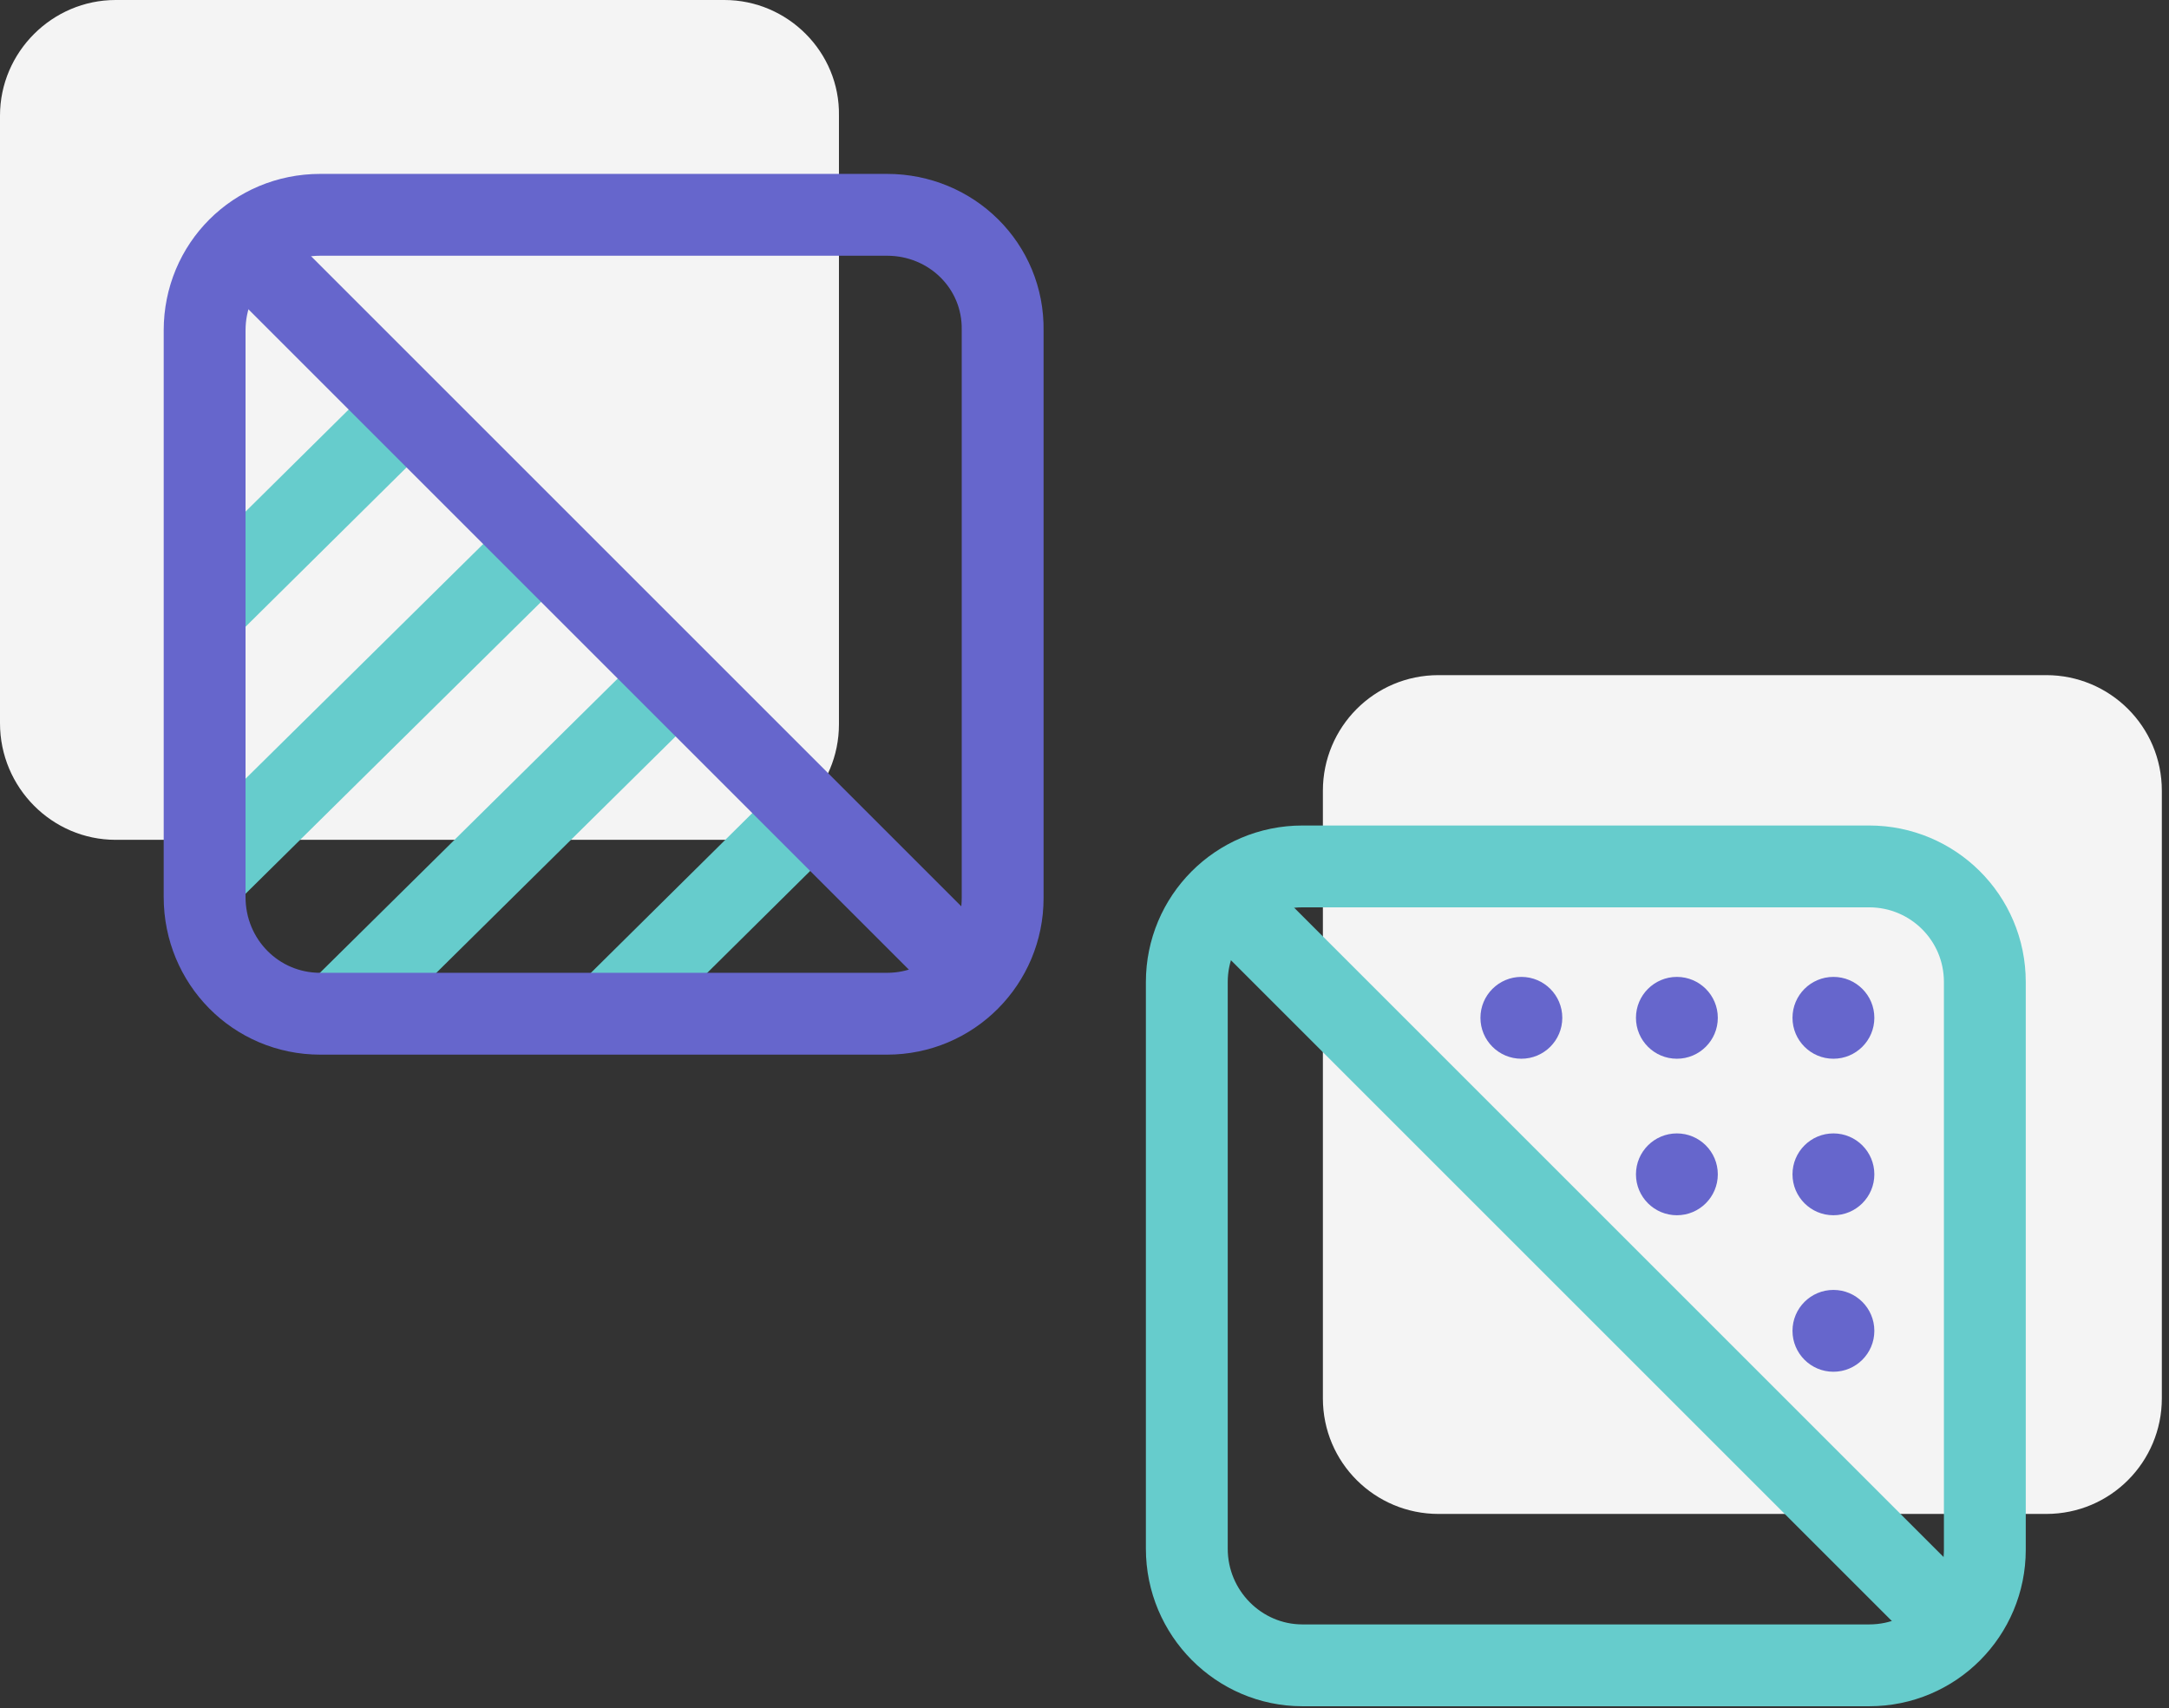 <svg width="212" height="167" viewBox="0 0 212 167" fill="none" xmlns="http://www.w3.org/2000/svg">
<rect x="0" y="0" width="212" height="167" fill="#333333" stroke="none"/>
<g clip-path="url(#clip0)">
<path d="M11.3 82.1H70.7C77 82.1 82 77 82 70.8V11.3C82.1 5.1 77 0 70.8 0H11.3C5.1 0 0 5.1 0 11.3V70.7C0 77 5.1 82.1 11.3 82.1Z" fill="#F4F4F4"/>
<path d="M140.6 148H200C206.3 148 211.3 142.9 211.3 136.7V77.3C211.3 71 206.2 66 200 66H140.6C134.3 66 129.3 71.1 129.3 77.3V136.7C129.3 143 134.4 148 140.6 148Z" fill="#F4F4F4"/>
<path d="M79.1 79.6L59 99.5" stroke="#66CCCC" stroke-width="8" stroke-miterlimit="10"/>
<path d="M65.9 66.5L31.9 100.1" stroke="#66CCCC" stroke-width="8" stroke-miterlimit="10"/>
<path d="M52.7 53.399L20 85.699" stroke="#66CCCC" stroke-width="8" stroke-miterlimit="10"/>
<path d="M39.5 40.3L20 59.6" stroke="#66CCCC" stroke-width="8" stroke-miterlimit="10"/>
<path d="M163.9 118.8C166.11 118.8 167.9 117.009 167.9 114.8C167.9 112.591 166.11 110.8 163.9 110.8C161.691 110.8 159.9 112.591 159.9 114.8C159.9 117.009 161.691 118.8 163.9 118.8Z" fill="#6666CC"/>
<path d="M179.2 118.8C181.409 118.8 183.2 117.009 183.2 114.8C183.2 112.591 181.409 110.8 179.2 110.8C176.991 110.8 175.2 112.591 175.2 114.8C175.2 117.009 176.991 118.8 179.2 118.8Z" fill="#6666CC"/>
<path d="M148.7 103.5C150.909 103.5 152.7 101.709 152.7 99.5C152.7 97.291 150.909 95.5 148.7 95.5C146.491 95.5 144.7 97.291 144.7 99.5C144.7 101.709 146.491 103.5 148.7 103.5Z" fill="#6666CC"/>
<path d="M163.9 103.5C166.11 103.5 167.9 101.709 167.9 99.5C167.9 97.291 166.11 95.5 163.9 95.5C161.691 95.5 159.9 97.291 159.9 99.5C159.9 101.709 161.691 103.5 163.9 103.5Z" fill="#6666CC"/>
<path d="M179.2 103.5C181.409 103.5 183.2 101.709 183.2 99.5C183.2 97.291 181.409 95.5 179.2 95.5C176.991 95.5 175.2 97.291 175.2 99.5C175.2 101.709 176.991 103.5 179.2 103.5Z" fill="#6666CC"/>
<path d="M179.2 134.1C181.409 134.1 183.2 132.309 183.2 130.1C183.2 127.89 181.409 126.1 179.2 126.1C176.991 126.1 175.2 127.89 175.2 130.1C175.2 132.309 176.991 134.1 179.2 134.1Z" fill="#6666CC"/>
<path d="M127.3 162.8H182.7C189 162.8 194 157.7 194 151.5V96C194 89.7 188.9 84.7 182.7 84.7H127.3C121 84.7 116 89.8 116 96V151.4C116 157.7 121.1 162.8 127.3 162.8Z" stroke="#66CCCC" stroke-width="8" stroke-miterlimit="10"/>
<path d="M121.2 89.101L189.7 157.601" stroke="#66CCCC" stroke-width="8" stroke-miterlimit="10"/>
<path d="M31.3 99.1H86.7C93 99.1 98 94 98 87.8V32.3C98.1 26 93 21 86.7 21H31.3C25 21 20 26 20 32.3V87.7C20 94 25 99.1 31.3 99.1Z" stroke="#6666CC" stroke-width="8" stroke-miterlimit="10"/>
<path d="M25.1 25.4L93.6 93.9" stroke="#6666CC" stroke-width="8" stroke-miterlimit="10"/>
</g>
<defs>
<clipPath id="clip0">
<rect width="211.4" height="166.8" fill="white"/>
</clipPath>
</defs>
</svg>
